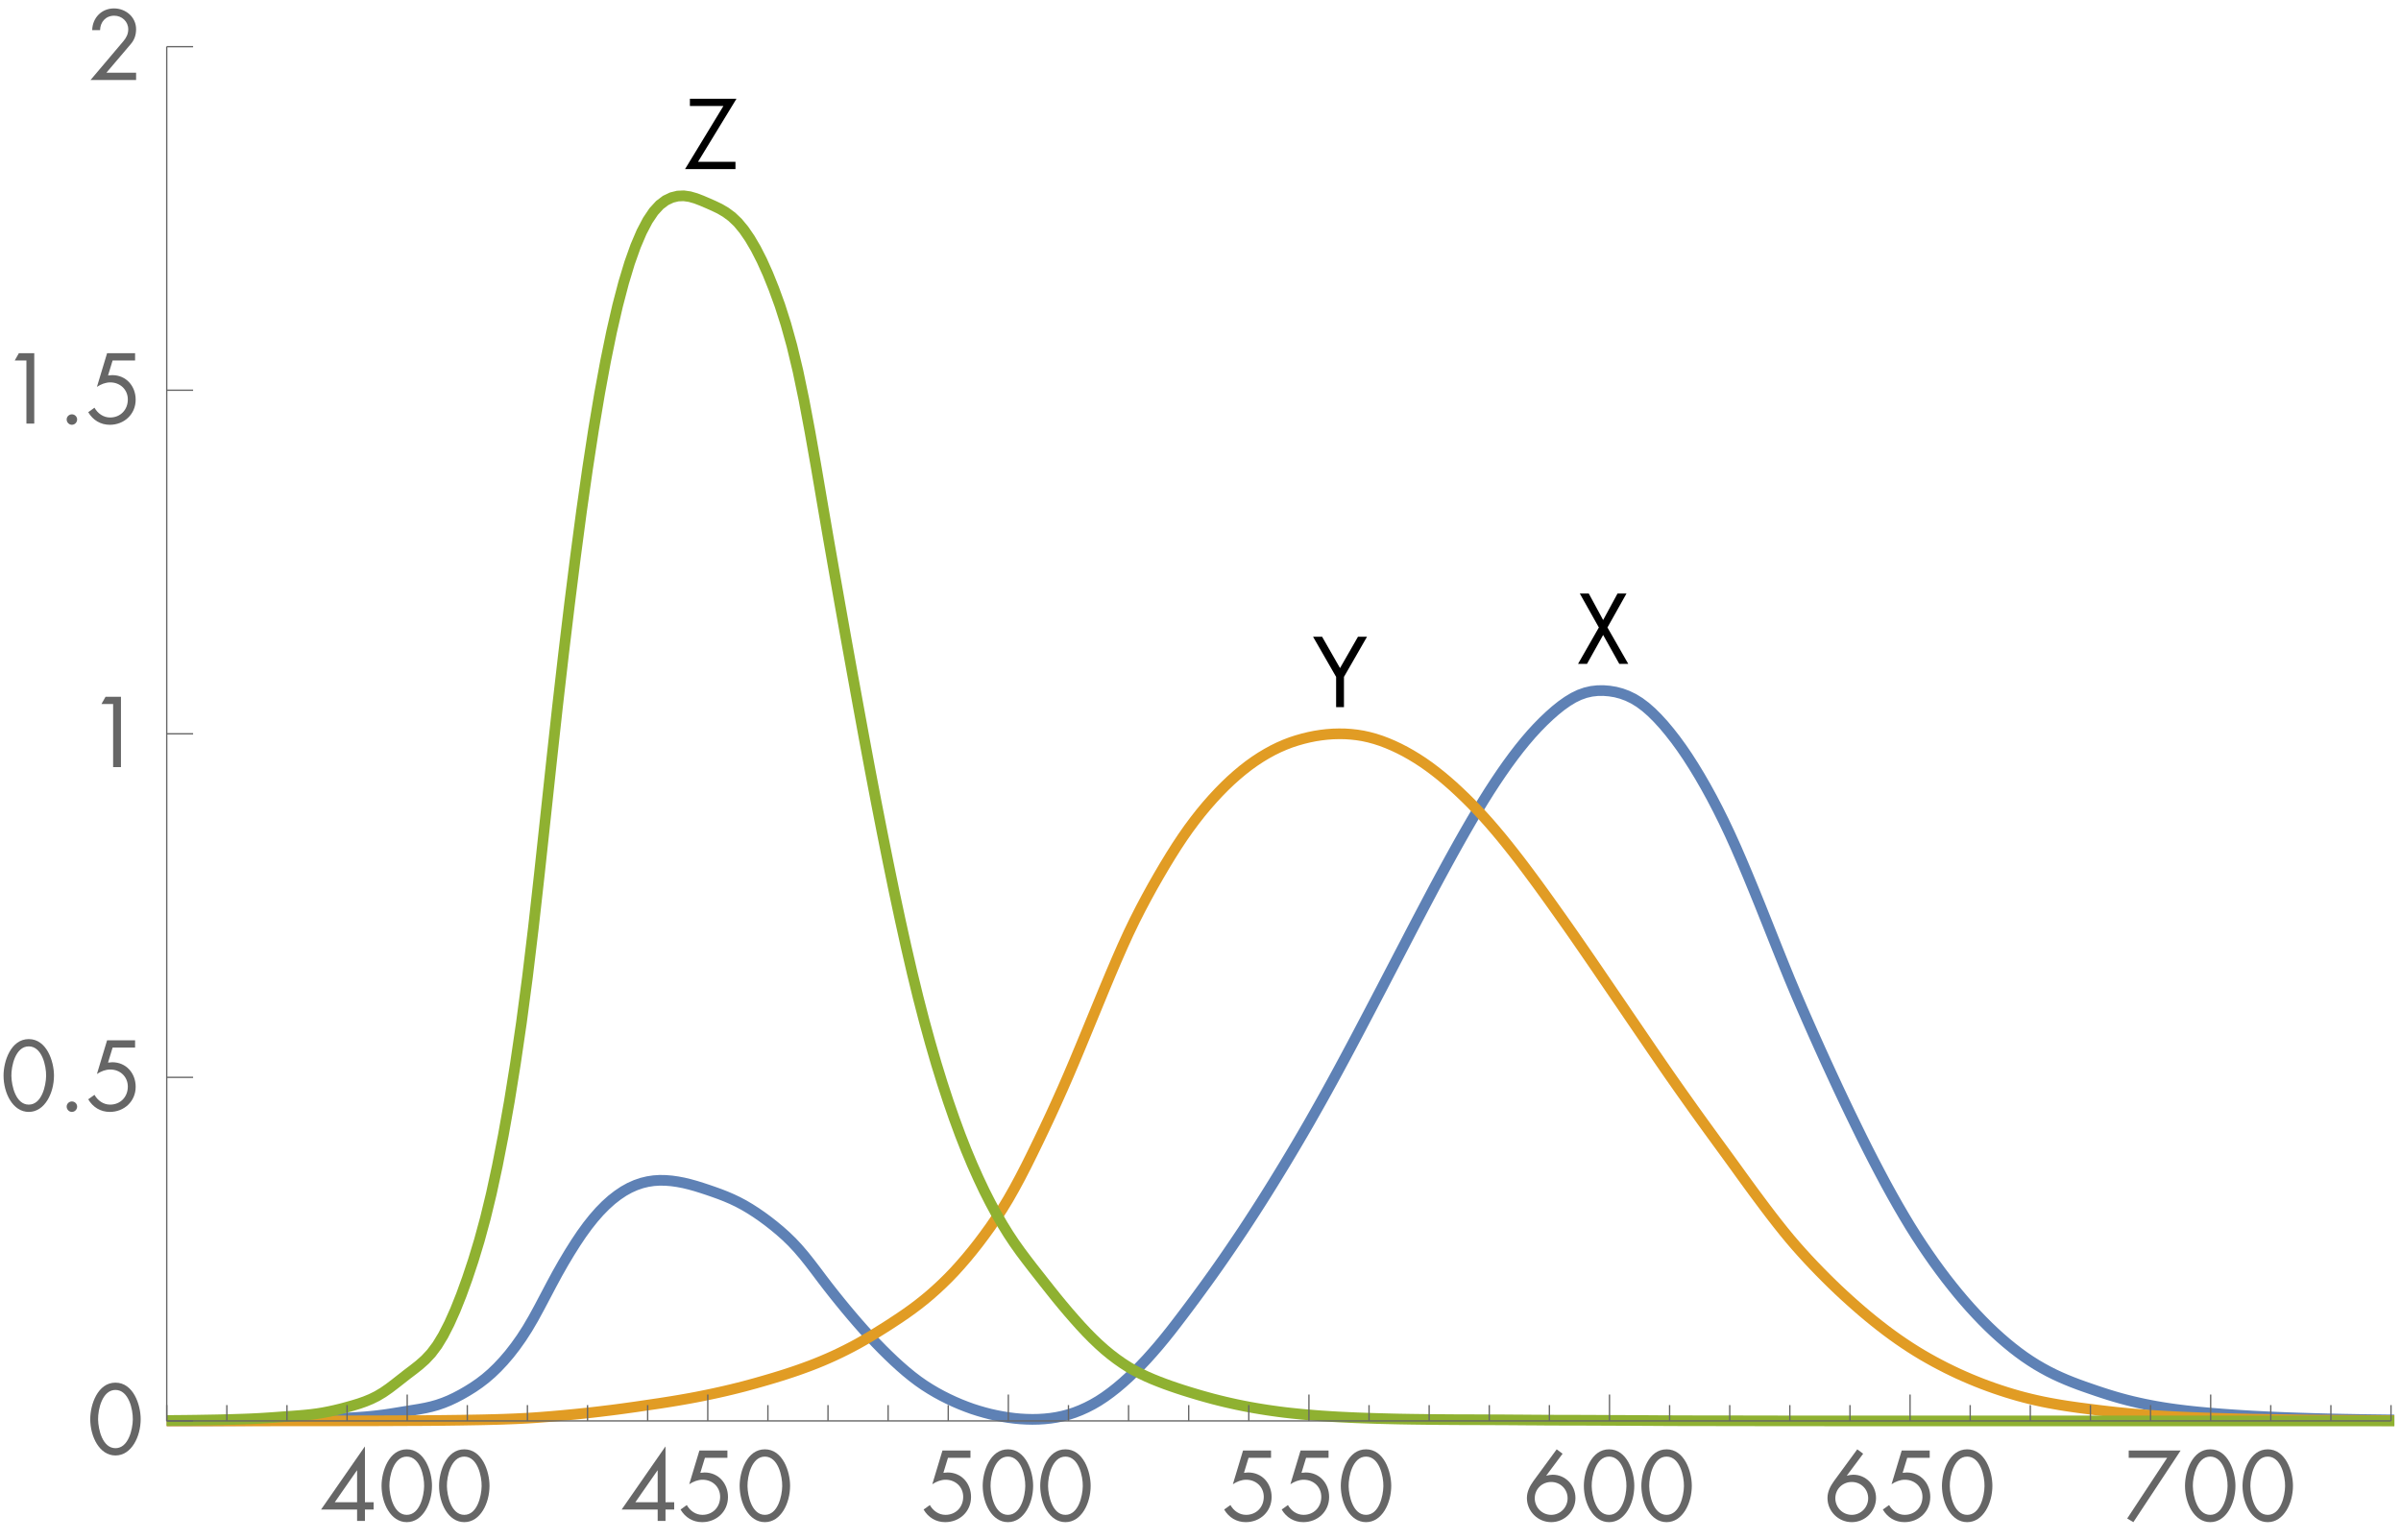 <?xml version="1.0" encoding="UTF-8"?>
<svg xmlns="http://www.w3.org/2000/svg" xmlns:xlink="http://www.w3.org/1999/xlink" width="360pt" height="231pt" viewBox="0 0 360 231" version="1.1">
<defs>
<g>
<symbol overflow="visible" id="glyph0-0">
<path style="stroke:none;" d=""/>
</symbol>
<symbol overflow="visible" id="glyph0-1">
<path style="stroke:none;" d="M 3.305 -5.461 L 0.184 0 L 1.527 0 L 3.949 -4.34 L 6.371 0 L 7.715 0 L 4.594 -5.461 L 7.449 -10.555 L 6.105 -10.555 L 3.949 -6.578 L 1.793 -10.555 L 0.449 -10.555 Z M 3.305 -5.461 "/>
</symbol>
<symbol overflow="visible" id="glyph0-2">
<path style="stroke:none;" d="M 3.57 -4.535 L 3.57 0 L 4.746 0 L 4.746 -4.535 L 8.203 -10.555 L 6.848 -10.555 L 4.156 -5.852 L 1.469 -10.555 L 0.113 -10.555 Z M 3.57 -4.535 "/>
</symbol>
<symbol overflow="visible" id="glyph0-3">
<path style="stroke:none;" d="M 2.141 -1.094 L 7.91 -10.555 L 0.926 -10.555 L 0.926 -9.465 L 5.949 -9.465 L 0.195 0 L 7.758 0 L 7.758 -1.094 Z M 2.141 -1.094 "/>
</symbol>
<symbol overflow="visible" id="glyph0-4">
<path style="stroke:none;" d="M 6.664 -2.801 L 6.664 -11.145 L 6.637 -11.145 L 0.086 -1.707 L 5.488 -1.707 L 5.488 0 L 6.664 0 L 6.664 -1.707 L 7.965 -1.707 L 7.965 -2.801 Z M 5.488 -2.801 L 2.141 -2.801 L 5.461 -7.574 L 5.488 -7.574 Z M 5.488 -2.801 "/>
</symbol>
<symbol overflow="visible" id="glyph0-5">
<path style="stroke:none;" d="M 4.312 -10.738 C 1.637 -10.738 0.531 -7.434 0.531 -5.266 C 0.531 -2.66 1.902 0.184 4.312 0.184 C 6.719 0.184 8.094 -2.66 8.094 -5.266 C 8.094 -7.434 6.984 -10.738 4.312 -10.738 Z M 4.312 -9.645 C 6.301 -9.645 6.945 -6.707 6.914 -5.207 C 6.887 -3.723 6.258 -0.91 4.312 -0.91 C 2.367 -0.91 1.734 -3.723 1.707 -5.207 C 1.68 -6.707 2.324 -9.645 4.312 -9.645 Z M 4.312 -9.645 "/>
</symbol>
<symbol overflow="visible" id="glyph0-6">
<path style="stroke:none;" d="M 7.32 -9.465 L 7.32 -10.555 L 3.121 -10.555 L 1.598 -5.504 C 2.199 -5.895 2.871 -6.176 3.598 -6.176 C 5.066 -6.176 6.23 -5.109 6.23 -3.613 C 6.23 -2.07 5.125 -0.91 3.57 -0.91 C 2.562 -0.91 1.707 -1.527 1.23 -2.379 L 0.293 -1.707 C 0.992 -0.52 2.141 0.184 3.527 0.184 C 5.684 0.184 7.406 -1.398 7.406 -3.586 C 7.406 -5.629 5.977 -7.266 3.891 -7.266 L 3.262 -7.211 L 3.949 -9.465 Z M 7.32 -9.465 "/>
</symbol>
<symbol overflow="visible" id="glyph0-7">
<path style="stroke:none;" d="M 5.082 -10.738 L 1.582 -5.965 C 1.051 -5.223 0.617 -4.395 0.617 -3.43 C 0.617 -1.441 2.254 0.184 4.258 0.184 C 6.242 0.184 7.895 -1.43 7.895 -3.445 C 7.895 -5.348 6.398 -6.93 4.48 -6.93 C 4.324 -6.93 4.156 -6.914 4.004 -6.887 C 3.852 -6.859 3.695 -6.832 3.555 -6.777 L 3.527 -6.805 L 5.965 -10.078 Z M 4.258 -0.91 C 2.883 -0.91 1.793 -2.031 1.793 -3.402 C 1.793 -4.773 2.883 -5.84 4.258 -5.84 C 5.613 -5.84 6.719 -4.773 6.719 -3.402 C 6.719 -2.031 5.629 -0.91 4.258 -0.91 Z M 4.258 -0.91 "/>
</symbol>
<symbol overflow="visible" id="glyph0-8">
<path style="stroke:none;" d="M 6.48 -9.465 L 0.488 -0.363 L 1.414 0.184 L 8.496 -10.555 L 0.715 -10.555 L 0.715 -9.465 Z M 6.48 -9.465 "/>
</symbol>
<symbol overflow="visible" id="glyph0-9">
<path style="stroke:none;" d="M 2.156 -1.387 C 1.723 -1.387 1.371 -1.035 1.371 -0.617 C 1.371 -0.184 1.723 0.184 2.156 0.184 C 2.59 0.184 2.941 -0.184 2.941 -0.617 C 2.941 -1.035 2.59 -1.387 2.156 -1.387 Z M 2.156 -1.387 "/>
</symbol>
<symbol overflow="visible" id="glyph0-10">
<path style="stroke:none;" d="M 3.961 -9.465 L 3.961 0 L 5.137 0 L 5.137 -10.555 L 2.828 -10.555 L 2.211 -9.465 Z M 3.961 -9.465 "/>
</symbol>
<symbol overflow="visible" id="glyph0-11">
<path style="stroke:none;" d="M 2.953 -1.094 L 6.609 -5.391 C 7.152 -6.02 7.406 -6.762 7.406 -7.617 C 7.406 -9.449 5.852 -10.738 4.09 -10.738 C 2.227 -10.738 0.867 -9.324 0.824 -7.477 L 2.004 -7.477 C 2.031 -8.707 2.855 -9.645 4.129 -9.645 C 5.277 -9.645 6.23 -8.777 6.23 -7.602 C 6.23 -6.914 5.938 -6.344 5.516 -5.84 L 0.574 0 L 7.406 0 L 7.406 -1.094 Z M 2.953 -1.094 "/>
</symbol>
</g>
<clipPath id="clip1">
  <path d="M 25 96 L 359 96 L 359 214 L 25 214 Z M 25 96 "/>
</clipPath>
<clipPath id="clip2">
  <path d="M 25 102 L 359 102 L 359 214 L 25 214 Z M 25 102 "/>
</clipPath>
<clipPath id="clip3">
  <path d="M 25 22 L 359 22 L 359 214 L 25 214 Z M 25 22 "/>
</clipPath>
</defs>
<g id="surface31">
<g clip-path="url(#clip1)" clip-rule="nonzero">
<path style="fill:none;stroke-width:1.6;stroke-linecap:square;stroke-linejoin:miter;stroke:rgb(36.841%,50.677%,70.979%);stroke-opacity:1;stroke-miterlimit:3.25;" d="M 99 226.102 L 99.902 226.098 L 100.801 226.098 L 101.703 226.094 L 102.605 226.094 L 103.508 226.09 L 104.406 226.086 L 105.309 226.086 L 107.113 226.078 L 108.012 226.07 L 109.816 226.062 L 110.719 226.055 L 111.617 226.047 L 112.52 226.039 L 114.324 226.016 L 115.223 226 L 116.125 225.988 L 117.027 225.973 L 117.93 225.961 L 118.828 225.945 L 119.73 225.93 L 120.633 225.91 L 121.535 225.883 L 122.434 225.852 L 123.336 225.816 L 124.238 225.773 L 125.141 225.727 L 126.039 225.676 L 126.941 225.625 L 127.844 225.566 L 128.746 225.5 L 129.645 225.418 L 130.547 225.324 L 131.449 225.211 L 132.352 225.082 L 133.25 224.938 L 135.055 224.641 L 135.957 224.496 L 136.855 224.348 L 137.758 224.18 L 138.66 223.977 L 139.562 223.723 L 140.461 223.414 L 141.363 223.047 L 142.266 222.621 L 143.168 222.148 L 144.066 221.629 L 144.969 221.066 L 145.871 220.445 L 146.773 219.754 L 147.672 218.98 L 148.574 218.113 L 149.477 217.152 L 150.379 216.098 L 151.277 214.941 L 152.18 213.668 L 153.082 212.266 L 153.984 210.723 L 154.883 209.07 L 155.785 207.359 L 156.688 205.645 L 157.586 203.98 L 158.488 202.391 L 159.391 200.879 L 160.293 199.445 L 161.191 198.102 L 162.094 196.855 L 162.996 195.719 L 163.898 194.691 L 164.797 193.777 L 165.699 192.965 L 166.602 192.262 L 167.504 191.656 L 168.402 191.156 L 169.305 190.754 L 170.207 190.441 L 171.109 190.223 L 172.008 190.086 L 172.91 190.027 L 173.812 190.043 L 174.715 190.117 L 175.613 190.246 L 176.516 190.418 L 177.418 190.637 L 178.32 190.887 L 179.219 191.168 L 180.121 191.465 L 181.023 191.777 L 181.926 192.102 L 182.824 192.453 L 183.727 192.84 L 184.629 193.27 L 185.531 193.75 L 186.43 194.281 L 187.332 194.859 L 188.234 195.48 L 189.137 196.145 L 190.035 196.848 L 190.938 197.598 L 191.84 198.402 L 192.742 199.277 L 193.641 200.238 L 194.543 201.293 L 195.445 202.426 L 196.348 203.605 L 197.246 204.801 L 198.148 205.98 L 199.051 207.129 L 199.953 208.25 L 200.852 209.348 L 201.754 210.422 L 202.656 211.469 L 203.559 212.492 L 204.457 213.484 L 205.359 214.441 L 206.262 215.367 L 207.164 216.258 L 208.062 217.117 L 208.965 217.941 L 209.867 218.723 L 210.766 219.457 L 211.668 220.141 L 212.57 220.77 L 213.473 221.344 L 214.371 221.875 L 215.273 222.363 L 216.176 222.816 L 217.078 223.238 L 217.977 223.625 L 218.879 223.98 L 219.781 224.309 L 220.684 224.598 L 221.582 224.859 L 222.484 225.094 L 223.387 225.293 L 224.289 225.465 L 225.188 225.609 L 226.09 225.727 L 226.992 225.812 L 227.895 225.863 L 228.793 225.883 L 229.695 225.867 L 230.598 225.812 L 231.5 225.719 L 232.398 225.582 L 233.301 225.395 L 234.203 225.156 L 235.105 224.863 L 236.004 224.512 L 236.906 224.105 L 237.809 223.641 L 238.711 223.117 L 239.609 222.527 L 240.512 221.875 L 241.414 221.168 L 242.316 220.406 L 243.215 219.594 L 244.117 218.73 L 245.02 217.82 L 245.922 216.867 L 246.82 215.863 L 247.723 214.82 L 248.625 213.73 L 249.527 212.602 L 250.426 211.441 L 251.328 210.258 L 252.23 209.059 L 253.133 207.848 L 254.031 206.621 L 254.934 205.383 L 255.836 204.125 L 256.738 202.848 L 257.637 201.555 L 258.539 200.238 L 259.441 198.906 L 260.344 197.559 L 261.242 196.188 L 262.145 194.797 L 263.047 193.387 L 263.949 191.957 L 264.848 190.512 L 265.75 189.043 L 266.652 187.562 L 267.551 186.062 L 268.453 184.543 L 269.355 183.004 L 270.258 181.445 L 271.156 179.863 L 272.059 178.262 L 272.961 176.641 L 273.863 175 L 274.762 173.344 L 275.664 171.668 L 276.566 169.98 L 277.469 168.277 L 278.367 166.566 L 279.27 164.848 L 280.172 163.125 L 281.074 161.398 L 281.973 159.668 L 284.68 154.465 L 285.578 152.73 L 286.48 151.004 L 287.383 149.285 L 288.285 147.574 L 289.184 145.879 L 290.086 144.203 L 290.988 142.543 L 291.891 140.902 L 292.789 139.289 L 293.691 137.699 L 294.594 136.137 L 295.496 134.609 L 296.395 133.125 L 297.297 131.684 L 298.199 130.293 L 299.102 128.953 L 300 127.668 L 300.902 126.438 L 301.805 125.262 L 302.707 124.152 L 303.605 123.105 L 304.508 122.121 L 305.41 121.203 L 306.312 120.348 L 307.211 119.555 L 308.113 118.832 L 309.016 118.195 L 309.918 117.648 L 310.816 117.215 L 311.719 116.895 L 312.621 116.688 L 313.523 116.586 L 314.422 116.574 L 315.324 116.648 L 316.227 116.797 L 317.129 117.035 L 318.027 117.367 L 318.93 117.805 L 319.832 118.359 L 320.734 119.035 L 321.633 119.824 L 322.535 120.723 L 323.438 121.711 L 324.336 122.789 L 325.238 123.945 L 326.141 125.188 L 327.043 126.512 L 327.941 127.918 L 328.844 129.406 L 329.746 130.973 L 330.648 132.617 L 331.547 134.34 L 332.449 136.152 L 333.352 138.059 L 334.254 140.055 L 335.152 142.129 L 336.055 144.27 L 336.957 146.457 L 337.859 148.676 L 338.758 150.926 L 340.562 155.457 L 341.465 157.703 L 342.363 159.91 L 343.266 162.062 L 344.168 164.164 L 345.07 166.227 L 345.969 168.258 L 346.871 170.27 L 347.773 172.258 L 348.676 174.219 L 349.574 176.156 L 350.477 178.07 L 351.379 179.953 L 352.281 181.812 L 353.18 183.645 L 354.082 185.445 L 354.984 187.207 L 355.887 188.93 L 356.785 190.617 L 357.688 192.258 L 358.59 193.855 L 359.492 195.402 L 360.391 196.898 L 361.293 198.336 L 362.195 199.719 L 363.098 201.051 L 363.996 202.336 L 364.898 203.574 L 365.801 204.773 L 366.703 205.922 L 367.602 207.031 L 368.504 208.098 L 369.406 209.121 L 370.309 210.102 L 371.207 211.043 L 372.109 211.945 L 373.012 212.805 L 373.914 213.625 L 374.812 214.402 L 375.715 215.141 L 376.617 215.84 L 377.516 216.496 L 378.418 217.105 L 379.32 217.676 L 380.223 218.199 L 381.121 218.688 L 382.023 219.141 L 382.926 219.559 L 383.828 219.949 L 384.727 220.312 L 385.629 220.656 L 386.531 220.98 L 387.434 221.293 L 388.332 221.602 L 389.234 221.902 L 390.137 222.191 L 391.039 222.465 L 391.938 222.723 L 392.84 222.965 L 393.742 223.191 L 394.645 223.398 L 395.543 223.594 L 396.445 223.773 L 397.348 223.941 L 398.25 224.094 L 399.148 224.234 L 400.051 224.363 L 400.953 224.48 L 401.855 224.59 L 402.754 224.688 L 403.656 224.781 L 405.461 224.945 L 406.359 225.02 L 407.262 225.09 L 408.164 225.156 L 409.066 225.219 L 409.965 225.277 L 410.867 225.332 L 411.77 225.383 L 412.672 225.43 L 413.57 225.477 L 414.473 225.52 L 415.375 225.559 L 416.277 225.594 L 417.176 225.629 L 418.98 225.691 L 419.883 225.719 L 420.781 225.746 L 423.488 225.816 L 424.387 225.836 L 425.289 225.855 L 427.094 225.887 L 427.992 225.902 L 428.895 225.918 L 430.699 225.941 L 431.598 225.953 L 433.402 225.977 L 434.301 225.984 L 435.203 225.996 L 437.008 226.012 L 437.906 226.02 L 438.809 226.027 L 439.711 226.031 L 440.613 226.039 L 441.512 226.043 L 442.414 226.047 L 443.316 226.055 L 444.219 226.059 L 445.117 226.062 L 446.922 226.07 L 447.824 226.07 L 448.723 226.074 L 450.527 226.082 L 451.43 226.082 L 452.328 226.086 L 453.23 226.086 L 454.133 226.09 L 455.934 226.09 L 456.836 226.094 L 457.738 226.094 L 458.641 226.098 L 461.344 226.098 L 462.246 226.102 L 464.949 226.102 L 465.852 226.105 L 471.258 226.105 L 472.16 226.109 L 482.074 226.109 L 482.977 226.113 L 522.637 226.113 " transform="matrix(1,0,0,1,-74,-13)"/>
</g>
<g clip-path="url(#clip2)" clip-rule="nonzero">
<path style="fill:none;stroke-width:1.6;stroke-linecap:square;stroke-linejoin:miter;stroke:rgb(88.071%,61.104%,14.204%);stroke-opacity:1;stroke-miterlimit:3.25;" d="M 99 226.113 L 114.324 226.113 L 115.223 226.109 L 121.535 226.109 L 122.434 226.105 L 124.238 226.105 L 125.141 226.102 L 126.941 226.102 L 127.844 226.098 L 128.746 226.098 L 129.645 226.094 L 130.547 226.094 L 132.352 226.086 L 133.25 226.082 L 135.957 226.07 L 136.855 226.066 L 137.758 226.062 L 139.562 226.047 L 140.461 226.039 L 143.168 226.004 L 144.066 225.988 L 145.871 225.957 L 146.773 225.938 L 147.672 225.914 L 148.574 225.891 L 149.477 225.863 L 150.379 225.828 L 151.277 225.793 L 152.18 225.75 L 153.082 225.703 L 153.984 225.645 L 154.883 225.582 L 156.688 225.441 L 157.586 225.363 L 158.488 225.281 L 160.293 225.109 L 161.191 225.016 L 162.996 224.82 L 163.898 224.715 L 164.797 224.605 L 165.699 224.496 L 166.602 224.379 L 167.504 224.258 L 168.402 224.133 L 169.305 224.008 L 171.109 223.742 L 172.008 223.609 L 172.91 223.477 L 173.812 223.336 L 174.715 223.191 L 175.613 223.043 L 176.516 222.887 L 177.418 222.727 L 178.32 222.559 L 179.219 222.383 L 180.121 222.199 L 181.023 222.008 L 181.926 221.809 L 182.824 221.605 L 183.727 221.391 L 184.629 221.168 L 185.531 220.938 L 186.43 220.695 L 187.332 220.449 L 188.234 220.191 L 189.137 219.93 L 190.035 219.664 L 190.938 219.387 L 191.84 219.102 L 192.742 218.805 L 193.641 218.5 L 194.543 218.176 L 195.445 217.844 L 196.348 217.492 L 197.246 217.125 L 198.148 216.738 L 199.051 216.332 L 199.953 215.906 L 200.852 215.461 L 201.754 214.996 L 202.656 214.512 L 203.559 214 L 204.457 213.473 L 205.359 212.922 L 206.262 212.359 L 207.164 211.789 L 208.062 211.203 L 208.965 210.605 L 209.867 209.988 L 210.766 209.344 L 211.668 208.668 L 212.57 207.953 L 213.473 207.199 L 214.371 206.402 L 215.273 205.562 L 216.176 204.676 L 217.078 203.738 L 217.977 202.746 L 218.879 201.703 L 219.781 200.609 L 220.684 199.465 L 221.582 198.27 L 222.484 197.023 L 223.387 195.707 L 224.289 194.312 L 225.188 192.828 L 226.09 191.238 L 226.992 189.562 L 227.895 187.809 L 228.793 185.996 L 229.695 184.141 L 230.598 182.25 L 231.5 180.324 L 232.398 178.359 L 233.301 176.344 L 234.203 174.277 L 235.105 172.156 L 236.004 170 L 236.906 167.816 L 238.711 163.434 L 239.609 161.254 L 240.512 159.094 L 241.414 156.977 L 242.316 154.918 L 243.215 152.945 L 244.117 151.07 L 245.02 149.289 L 245.922 147.59 L 246.82 145.953 L 247.723 144.371 L 248.625 142.832 L 249.527 141.352 L 250.426 139.926 L 251.328 138.566 L 252.23 137.277 L 253.133 136.062 L 254.031 134.914 L 254.934 133.828 L 255.836 132.801 L 256.738 131.832 L 257.637 130.918 L 258.539 130.055 L 259.441 129.25 L 260.344 128.496 L 261.242 127.797 L 262.145 127.152 L 263.047 126.559 L 263.949 126.02 L 264.848 125.527 L 265.75 125.086 L 266.652 124.695 L 267.551 124.348 L 268.453 124.055 L 269.355 123.797 L 270.258 123.578 L 271.156 123.395 L 272.059 123.254 L 272.961 123.148 L 273.863 123.082 L 274.762 123.059 L 275.664 123.07 L 276.566 123.129 L 277.469 123.23 L 278.367 123.375 L 279.27 123.574 L 280.172 123.82 L 281.074 124.113 L 281.973 124.453 L 282.875 124.836 L 283.777 125.262 L 284.68 125.727 L 285.578 126.234 L 286.48 126.781 L 287.383 127.371 L 288.285 128.004 L 289.184 128.68 L 290.086 129.395 L 290.988 130.152 L 291.891 130.945 L 292.789 131.777 L 293.691 132.641 L 294.594 133.539 L 295.496 134.477 L 296.395 135.445 L 297.297 136.453 L 298.199 137.5 L 299.102 138.578 L 300 139.688 L 300.902 140.824 L 301.805 141.988 L 302.707 143.176 L 303.605 144.383 L 304.508 145.605 L 305.41 146.848 L 306.312 148.102 L 307.211 149.363 L 308.113 150.633 L 309.016 151.914 L 309.918 153.203 L 310.816 154.5 L 311.719 155.809 L 312.621 157.121 L 313.523 158.438 L 314.422 159.762 L 316.227 162.41 L 317.129 163.73 L 318.027 165.055 L 319.832 167.703 L 320.734 169.023 L 321.633 170.348 L 322.535 171.664 L 323.438 172.977 L 324.336 174.277 L 325.238 175.566 L 326.141 176.852 L 327.043 178.121 L 327.941 179.387 L 328.844 180.645 L 329.746 181.895 L 330.648 183.137 L 331.547 184.371 L 333.352 186.848 L 334.254 188.094 L 335.152 189.34 L 336.055 190.582 L 336.957 191.816 L 337.859 193.031 L 338.758 194.234 L 339.66 195.418 L 340.562 196.578 L 341.465 197.711 L 342.363 198.805 L 343.266 199.859 L 344.168 200.875 L 345.07 201.863 L 345.969 202.816 L 346.871 203.75 L 347.773 204.66 L 348.676 205.551 L 349.574 206.414 L 350.477 207.258 L 351.379 208.078 L 352.281 208.879 L 353.18 209.66 L 354.082 210.422 L 354.984 211.156 L 355.887 211.871 L 356.785 212.562 L 357.688 213.23 L 358.59 213.875 L 359.492 214.492 L 360.391 215.086 L 361.293 215.656 L 362.195 216.203 L 363.098 216.723 L 363.996 217.223 L 364.898 217.703 L 365.801 218.168 L 366.703 218.609 L 367.602 219.035 L 368.504 219.438 L 369.406 219.828 L 370.309 220.199 L 371.207 220.555 L 372.109 220.891 L 373.012 221.215 L 373.914 221.52 L 374.812 221.812 L 375.715 222.086 L 376.617 222.348 L 377.516 222.59 L 378.418 222.816 L 379.32 223.027 L 380.223 223.223 L 381.121 223.402 L 382.023 223.566 L 382.926 223.723 L 383.828 223.867 L 384.727 224 L 385.629 224.129 L 387.434 224.363 L 388.332 224.477 L 389.234 224.586 L 390.137 224.691 L 391.039 224.793 L 391.938 224.887 L 392.84 224.973 L 393.742 225.055 L 394.645 225.133 L 395.543 225.203 L 396.445 225.27 L 397.348 225.328 L 398.25 225.383 L 399.148 225.434 L 400.051 225.48 L 400.953 225.523 L 401.855 225.562 L 402.754 225.598 L 403.656 225.633 L 404.559 225.664 L 405.461 225.691 L 406.359 225.719 L 407.262 225.746 L 409.066 225.793 L 409.965 225.812 L 411.77 225.852 L 412.672 225.867 L 413.57 225.883 L 415.375 225.914 L 416.277 225.926 L 417.176 225.938 L 419.883 225.973 L 420.781 225.98 L 421.684 225.992 L 423.488 226.008 L 424.387 226.016 L 425.289 226.02 L 426.191 226.027 L 427.094 226.031 L 427.992 226.039 L 430.699 226.051 L 431.598 226.059 L 433.402 226.066 L 434.301 226.066 L 437.008 226.078 L 437.906 226.078 L 439.711 226.086 L 440.613 226.086 L 441.512 226.09 L 442.414 226.09 L 443.316 226.094 L 445.117 226.094 L 446.02 226.098 L 447.824 226.098 L 448.723 226.102 L 451.43 226.102 L 452.328 226.105 L 457.738 226.105 L 458.641 226.109 L 468.555 226.109 L 469.457 226.113 L 522.637 226.113 " transform="matrix(1,0,0,1,-74,-13)"/>
</g>
<g clip-path="url(#clip3)" clip-rule="nonzero">
<path style="fill:none;stroke-width:1.6;stroke-linecap:square;stroke-linejoin:miter;stroke:rgb(56.017%,69.156%,19.489%);stroke-opacity:1;stroke-miterlimit:3.25;" d="M 99 226.051 L 99.902 226.043 L 100.801 226.035 L 101.703 226.027 L 103.508 226.004 L 104.406 225.988 L 106.211 225.957 L 107.113 225.938 L 108.012 225.914 L 108.914 225.891 L 109.816 225.863 L 110.719 225.832 L 111.617 225.797 L 112.52 225.754 L 113.422 225.703 L 114.324 225.645 L 115.223 225.582 L 117.93 225.383 L 118.828 225.316 L 119.73 225.238 L 120.633 225.145 L 121.535 225.027 L 122.434 224.883 L 123.336 224.707 L 124.238 224.508 L 125.141 224.289 L 126.039 224.047 L 126.941 223.793 L 127.844 223.516 L 128.746 223.199 L 129.645 222.828 L 130.547 222.383 L 131.449 221.844 L 132.352 221.219 L 133.25 220.535 L 135.055 219.121 L 135.957 218.438 L 136.855 217.73 L 137.758 216.926 L 138.66 215.961 L 139.562 214.758 L 140.461 213.273 L 141.363 211.512 L 142.266 209.492 L 143.168 207.227 L 144.066 204.742 L 144.969 202.031 L 145.871 199.051 L 146.773 195.734 L 147.672 192.023 L 148.574 187.848 L 149.477 183.223 L 150.379 178.145 L 151.277 172.555 L 152.18 166.391 L 153.082 159.582 L 153.984 152.07 L 154.883 144.008 L 155.785 135.645 L 156.688 127.238 L 157.586 119.031 L 158.488 111.168 L 159.391 103.633 L 160.293 96.457 L 161.191 89.676 L 162.094 83.316 L 162.996 77.441 L 163.898 72.062 L 164.797 67.18 L 165.699 62.781 L 166.602 58.855 L 167.504 55.41 L 168.402 52.434 L 169.305 49.898 L 170.207 47.785 L 171.109 46.066 L 172.008 44.73 L 172.91 43.742 L 173.812 43.059 L 174.715 42.629 L 175.613 42.406 L 176.516 42.367 L 177.418 42.496 L 178.32 42.754 L 179.219 43.098 L 180.121 43.484 L 181.023 43.883 L 181.926 44.316 L 182.824 44.844 L 183.727 45.512 L 184.629 46.371 L 185.531 47.457 L 186.43 48.766 L 187.332 50.305 L 188.234 52.078 L 189.137 54.09 L 190.035 56.324 L 190.938 58.809 L 191.84 61.633 L 192.742 64.879 L 193.641 68.633 L 194.543 72.961 L 195.445 77.762 L 196.348 82.879 L 197.246 88.148 L 198.148 93.414 L 199.051 98.59 L 199.953 103.699 L 200.852 108.758 L 201.754 113.766 L 202.656 118.738 L 203.559 123.656 L 204.457 128.484 L 205.359 133.215 L 206.262 137.832 L 207.164 142.336 L 208.062 146.707 L 208.965 150.941 L 209.867 155.016 L 210.766 158.91 L 211.668 162.609 L 212.57 166.102 L 213.473 169.391 L 214.371 172.488 L 215.273 175.414 L 216.176 178.176 L 217.078 180.777 L 217.977 183.223 L 218.879 185.523 L 219.781 187.68 L 220.684 189.703 L 221.582 191.605 L 222.484 193.387 L 223.387 195.059 L 224.289 196.621 L 225.188 198.082 L 226.09 199.441 L 226.992 200.711 L 227.895 201.918 L 228.793 203.086 L 230.598 205.383 L 231.5 206.52 L 232.398 207.645 L 233.301 208.742 L 234.203 209.812 L 235.105 210.848 L 236.004 211.855 L 236.906 212.82 L 237.809 213.738 L 238.711 214.602 L 239.609 215.406 L 240.512 216.152 L 241.414 216.84 L 242.316 217.473 L 243.215 218.051 L 244.117 218.57 L 245.02 219.035 L 245.922 219.461 L 246.82 219.852 L 247.723 220.215 L 248.625 220.559 L 249.527 220.883 L 250.426 221.191 L 251.328 221.488 L 252.23 221.77 L 253.133 222.043 L 254.031 222.309 L 254.934 222.562 L 255.836 222.809 L 256.738 223.039 L 257.637 223.258 L 258.539 223.465 L 259.441 223.664 L 260.344 223.848 L 261.242 224.023 L 262.145 224.184 L 263.047 224.336 L 263.949 224.48 L 264.848 224.609 L 265.75 224.734 L 266.652 224.848 L 267.551 224.949 L 268.453 225.043 L 269.355 225.133 L 270.258 225.211 L 271.156 225.285 L 272.059 225.355 L 273.863 225.473 L 274.762 225.523 L 276.566 225.609 L 277.469 225.648 L 278.367 225.68 L 280.172 225.742 L 281.074 225.766 L 281.973 225.789 L 282.875 225.812 L 283.777 225.832 L 284.68 225.848 L 285.578 225.863 L 288.285 225.898 L 289.184 225.906 L 290.086 225.914 L 290.988 225.918 L 291.891 225.926 L 292.789 225.93 L 293.691 225.934 L 294.594 225.934 L 295.496 225.938 L 296.395 225.941 L 299.102 225.953 L 300 225.957 L 300.902 225.965 L 301.805 225.969 L 302.707 225.977 L 303.605 225.984 L 304.508 225.988 L 305.41 225.996 L 306.312 226 L 307.211 226.004 L 308.113 226.008 L 309.918 226.008 L 310.816 226.012 L 313.523 226.023 L 314.422 226.027 L 317.129 226.039 L 318.027 226.043 L 319.832 226.051 L 320.734 226.059 L 321.633 226.062 L 322.535 226.07 L 323.438 226.074 L 324.336 226.078 L 326.141 226.086 L 327.043 226.086 L 327.941 226.09 L 330.648 226.09 L 331.547 226.094 L 333.352 226.094 L 334.254 226.098 L 335.152 226.098 L 336.055 226.102 L 336.957 226.102 L 337.859 226.105 L 339.66 226.105 L 340.562 226.109 L 346.871 226.109 L 347.773 226.113 L 522.637 226.113 " transform="matrix(1,0,0,1,-74,-13)"/>
</g>
<g style="fill:rgb(0%,0%,0%);fill-opacity:1;">
  <use xlink:href="#glyph0-1" x="236.423" y="99.574"/>
</g>
<g style="fill:rgb(0%,0%,0%);fill-opacity:1;">
  <use xlink:href="#glyph0-2" x="196.764" y="106.057"/>
</g>
<g style="fill:rgb(0%,0%,0%);fill-opacity:1;">
  <use xlink:href="#glyph0-3" x="102.516" y="25.367"/>
</g>
<path style="fill:none;stroke-width:0.2;stroke-linecap:butt;stroke-linejoin:miter;stroke:rgb(39.999%,39.999%,39.999%);stroke-opacity:1;stroke-miterlimit:3.25;" d="M 99 226.113 L 99 223.742 " transform="matrix(1,0,0,1,-74,-13)"/>
<path style="fill:none;stroke-width:0.2;stroke-linecap:butt;stroke-linejoin:miter;stroke:rgb(39.999%,39.999%,39.999%);stroke-opacity:1;stroke-miterlimit:3.25;" d="M 108.012 226.113 L 108.012 223.742 " transform="matrix(1,0,0,1,-74,-13)"/>
<path style="fill:none;stroke-width:0.2;stroke-linecap:butt;stroke-linejoin:miter;stroke:rgb(39.999%,39.999%,39.999%);stroke-opacity:1;stroke-miterlimit:3.25;" d="M 117.027 226.113 L 117.027 223.742 " transform="matrix(1,0,0,1,-74,-13)"/>
<path style="fill:none;stroke-width:0.2;stroke-linecap:butt;stroke-linejoin:miter;stroke:rgb(39.999%,39.999%,39.999%);stroke-opacity:1;stroke-miterlimit:3.25;" d="M 126.039 226.113 L 126.039 223.742 " transform="matrix(1,0,0,1,-74,-13)"/>
<path style="fill:none;stroke-width:0.2;stroke-linecap:butt;stroke-linejoin:miter;stroke:rgb(39.999%,39.999%,39.999%);stroke-opacity:1;stroke-miterlimit:3.25;" d="M 135.055 226.113 L 135.055 222.16 " transform="matrix(1,0,0,1,-74,-13)"/>
<g style="fill:rgb(39.999%,39.999%,39.999%);fill-opacity:1;">
  <use xlink:href="#glyph0-4" x="48.054" y="228.114"/>
  <use xlink:href="#glyph0-5" x="56.678" y="228.114"/>
  <use xlink:href="#glyph0-5" x="65.302" y="228.114"/>
</g>
<path style="fill:none;stroke-width:0.2;stroke-linecap:butt;stroke-linejoin:miter;stroke:rgb(39.999%,39.999%,39.999%);stroke-opacity:1;stroke-miterlimit:3.25;" d="M 144.066 226.113 L 144.066 223.742 " transform="matrix(1,0,0,1,-74,-13)"/>
<path style="fill:none;stroke-width:0.2;stroke-linecap:butt;stroke-linejoin:miter;stroke:rgb(39.999%,39.999%,39.999%);stroke-opacity:1;stroke-miterlimit:3.25;" d="M 153.082 226.113 L 153.082 223.742 " transform="matrix(1,0,0,1,-74,-13)"/>
<path style="fill:none;stroke-width:0.2;stroke-linecap:butt;stroke-linejoin:miter;stroke:rgb(39.999%,39.999%,39.999%);stroke-opacity:1;stroke-miterlimit:3.25;" d="M 162.094 226.113 L 162.094 223.742 " transform="matrix(1,0,0,1,-74,-13)"/>
<path style="fill:none;stroke-width:0.2;stroke-linecap:butt;stroke-linejoin:miter;stroke:rgb(39.999%,39.999%,39.999%);stroke-opacity:1;stroke-miterlimit:3.25;" d="M 171.109 226.113 L 171.109 223.742 " transform="matrix(1,0,0,1,-74,-13)"/>
<path style="fill:none;stroke-width:0.2;stroke-linecap:butt;stroke-linejoin:miter;stroke:rgb(39.999%,39.999%,39.999%);stroke-opacity:1;stroke-miterlimit:3.25;" d="M 180.121 226.113 L 180.121 222.16 " transform="matrix(1,0,0,1,-74,-13)"/>
<g style="fill:rgb(39.999%,39.999%,39.999%);fill-opacity:1;">
  <use xlink:href="#glyph0-4" x="93.122" y="228.114"/>
  <use xlink:href="#glyph0-6" x="101.746" y="228.114"/>
  <use xlink:href="#glyph0-5" x="110.37" y="228.114"/>
</g>
<path style="fill:none;stroke-width:0.2;stroke-linecap:butt;stroke-linejoin:miter;stroke:rgb(39.999%,39.999%,39.999%);stroke-opacity:1;stroke-miterlimit:3.25;" d="M 189.137 226.113 L 189.137 223.742 " transform="matrix(1,0,0,1,-74,-13)"/>
<path style="fill:none;stroke-width:0.2;stroke-linecap:butt;stroke-linejoin:miter;stroke:rgb(39.999%,39.999%,39.999%);stroke-opacity:1;stroke-miterlimit:3.25;" d="M 198.148 226.113 L 198.148 223.742 " transform="matrix(1,0,0,1,-74,-13)"/>
<path style="fill:none;stroke-width:0.2;stroke-linecap:butt;stroke-linejoin:miter;stroke:rgb(39.999%,39.999%,39.999%);stroke-opacity:1;stroke-miterlimit:3.25;" d="M 207.164 226.113 L 207.164 223.742 " transform="matrix(1,0,0,1,-74,-13)"/>
<path style="fill:none;stroke-width:0.2;stroke-linecap:butt;stroke-linejoin:miter;stroke:rgb(39.999%,39.999%,39.999%);stroke-opacity:1;stroke-miterlimit:3.25;" d="M 216.176 226.113 L 216.176 223.742 " transform="matrix(1,0,0,1,-74,-13)"/>
<path style="fill:none;stroke-width:0.2;stroke-linecap:butt;stroke-linejoin:miter;stroke:rgb(39.999%,39.999%,39.999%);stroke-opacity:1;stroke-miterlimit:3.25;" d="M 225.188 226.113 L 225.188 222.16 " transform="matrix(1,0,0,1,-74,-13)"/>
<g style="fill:rgb(39.999%,39.999%,39.999%);fill-opacity:1;">
  <use xlink:href="#glyph0-6" x="138.189" y="228.114"/>
  <use xlink:href="#glyph0-5" x="146.813" y="228.114"/>
  <use xlink:href="#glyph0-5" x="155.437" y="228.114"/>
</g>
<path style="fill:none;stroke-width:0.2;stroke-linecap:butt;stroke-linejoin:miter;stroke:rgb(39.999%,39.999%,39.999%);stroke-opacity:1;stroke-miterlimit:3.25;" d="M 234.203 226.113 L 234.203 223.742 " transform="matrix(1,0,0,1,-74,-13)"/>
<path style="fill:none;stroke-width:0.2;stroke-linecap:butt;stroke-linejoin:miter;stroke:rgb(39.999%,39.999%,39.999%);stroke-opacity:1;stroke-miterlimit:3.25;" d="M 243.215 226.113 L 243.215 223.742 " transform="matrix(1,0,0,1,-74,-13)"/>
<path style="fill:none;stroke-width:0.2;stroke-linecap:butt;stroke-linejoin:miter;stroke:rgb(39.999%,39.999%,39.999%);stroke-opacity:1;stroke-miterlimit:3.25;" d="M 252.23 226.113 L 252.23 223.742 " transform="matrix(1,0,0,1,-74,-13)"/>
<path style="fill:none;stroke-width:0.2;stroke-linecap:butt;stroke-linejoin:miter;stroke:rgb(39.999%,39.999%,39.999%);stroke-opacity:1;stroke-miterlimit:3.25;" d="M 261.242 226.113 L 261.242 223.742 " transform="matrix(1,0,0,1,-74,-13)"/>
<path style="fill:none;stroke-width:0.2;stroke-linecap:butt;stroke-linejoin:miter;stroke:rgb(39.999%,39.999%,39.999%);stroke-opacity:1;stroke-miterlimit:3.25;" d="M 270.258 226.113 L 270.258 222.16 " transform="matrix(1,0,0,1,-74,-13)"/>
<g style="fill:rgb(39.999%,39.999%,39.999%);fill-opacity:1;">
  <use xlink:href="#glyph0-6" x="183.257" y="228.114"/>
  <use xlink:href="#glyph0-6" x="191.881" y="228.114"/>
  <use xlink:href="#glyph0-5" x="200.505" y="228.114"/>
</g>
<path style="fill:none;stroke-width:0.2;stroke-linecap:butt;stroke-linejoin:miter;stroke:rgb(39.999%,39.999%,39.999%);stroke-opacity:1;stroke-miterlimit:3.25;" d="M 279.27 226.113 L 279.27 223.742 " transform="matrix(1,0,0,1,-74,-13)"/>
<path style="fill:none;stroke-width:0.2;stroke-linecap:butt;stroke-linejoin:miter;stroke:rgb(39.999%,39.999%,39.999%);stroke-opacity:1;stroke-miterlimit:3.25;" d="M 288.285 226.113 L 288.285 223.742 " transform="matrix(1,0,0,1,-74,-13)"/>
<path style="fill:none;stroke-width:0.2;stroke-linecap:butt;stroke-linejoin:miter;stroke:rgb(39.999%,39.999%,39.999%);stroke-opacity:1;stroke-miterlimit:3.25;" d="M 297.297 226.113 L 297.297 223.742 " transform="matrix(1,0,0,1,-74,-13)"/>
<path style="fill:none;stroke-width:0.2;stroke-linecap:butt;stroke-linejoin:miter;stroke:rgb(39.999%,39.999%,39.999%);stroke-opacity:1;stroke-miterlimit:3.25;" d="M 306.312 226.113 L 306.312 223.742 " transform="matrix(1,0,0,1,-74,-13)"/>
<path style="fill:none;stroke-width:0.2;stroke-linecap:butt;stroke-linejoin:miter;stroke:rgb(39.999%,39.999%,39.999%);stroke-opacity:1;stroke-miterlimit:3.25;" d="M 315.324 226.113 L 315.324 222.16 " transform="matrix(1,0,0,1,-74,-13)"/>
<g style="fill:rgb(39.999%,39.999%,39.999%);fill-opacity:1;">
  <use xlink:href="#glyph0-7" x="228.324" y="228.114"/>
  <use xlink:href="#glyph0-5" x="236.948" y="228.114"/>
  <use xlink:href="#glyph0-5" x="245.572" y="228.114"/>
</g>
<path style="fill:none;stroke-width:0.2;stroke-linecap:butt;stroke-linejoin:miter;stroke:rgb(39.999%,39.999%,39.999%);stroke-opacity:1;stroke-miterlimit:3.25;" d="M 324.336 226.113 L 324.336 223.742 " transform="matrix(1,0,0,1,-74,-13)"/>
<path style="fill:none;stroke-width:0.2;stroke-linecap:butt;stroke-linejoin:miter;stroke:rgb(39.999%,39.999%,39.999%);stroke-opacity:1;stroke-miterlimit:3.25;" d="M 333.352 226.113 L 333.352 223.742 " transform="matrix(1,0,0,1,-74,-13)"/>
<path style="fill:none;stroke-width:0.2;stroke-linecap:butt;stroke-linejoin:miter;stroke:rgb(39.999%,39.999%,39.999%);stroke-opacity:1;stroke-miterlimit:3.25;" d="M 342.363 226.113 L 342.363 223.742 " transform="matrix(1,0,0,1,-74,-13)"/>
<path style="fill:none;stroke-width:0.2;stroke-linecap:butt;stroke-linejoin:miter;stroke:rgb(39.999%,39.999%,39.999%);stroke-opacity:1;stroke-miterlimit:3.25;" d="M 351.379 226.113 L 351.379 223.742 " transform="matrix(1,0,0,1,-74,-13)"/>
<path style="fill:none;stroke-width:0.2;stroke-linecap:butt;stroke-linejoin:miter;stroke:rgb(39.999%,39.999%,39.999%);stroke-opacity:1;stroke-miterlimit:3.25;" d="M 360.391 226.113 L 360.391 222.16 " transform="matrix(1,0,0,1,-74,-13)"/>
<g style="fill:rgb(39.999%,39.999%,39.999%);fill-opacity:1;">
  <use xlink:href="#glyph0-7" x="273.392" y="228.114"/>
  <use xlink:href="#glyph0-6" x="282.016" y="228.114"/>
  <use xlink:href="#glyph0-5" x="290.64" y="228.114"/>
</g>
<path style="fill:none;stroke-width:0.2;stroke-linecap:butt;stroke-linejoin:miter;stroke:rgb(39.999%,39.999%,39.999%);stroke-opacity:1;stroke-miterlimit:3.25;" d="M 369.406 226.113 L 369.406 223.742 " transform="matrix(1,0,0,1,-74,-13)"/>
<path style="fill:none;stroke-width:0.2;stroke-linecap:butt;stroke-linejoin:miter;stroke:rgb(39.999%,39.999%,39.999%);stroke-opacity:1;stroke-miterlimit:3.25;" d="M 378.418 226.113 L 378.418 223.742 " transform="matrix(1,0,0,1,-74,-13)"/>
<path style="fill:none;stroke-width:0.2;stroke-linecap:butt;stroke-linejoin:miter;stroke:rgb(39.999%,39.999%,39.999%);stroke-opacity:1;stroke-miterlimit:3.25;" d="M 387.434 226.113 L 387.434 223.742 " transform="matrix(1,0,0,1,-74,-13)"/>
<path style="fill:none;stroke-width:0.2;stroke-linecap:butt;stroke-linejoin:miter;stroke:rgb(39.999%,39.999%,39.999%);stroke-opacity:1;stroke-miterlimit:3.25;" d="M 396.445 226.113 L 396.445 223.742 " transform="matrix(1,0,0,1,-74,-13)"/>
<path style="fill:none;stroke-width:0.2;stroke-linecap:butt;stroke-linejoin:miter;stroke:rgb(39.999%,39.999%,39.999%);stroke-opacity:1;stroke-miterlimit:3.25;" d="M 405.461 226.113 L 405.461 222.16 " transform="matrix(1,0,0,1,-74,-13)"/>
<g style="fill:rgb(39.999%,39.999%,39.999%);fill-opacity:1;">
  <use xlink:href="#glyph0-8" x="318.459" y="228.114"/>
  <use xlink:href="#glyph0-5" x="327.083" y="228.114"/>
  <use xlink:href="#glyph0-5" x="335.708" y="228.114"/>
</g>
<path style="fill:none;stroke-width:0.2;stroke-linecap:butt;stroke-linejoin:miter;stroke:rgb(39.999%,39.999%,39.999%);stroke-opacity:1;stroke-miterlimit:3.25;" d="M 414.473 226.113 L 414.473 223.742 " transform="matrix(1,0,0,1,-74,-13)"/>
<path style="fill:none;stroke-width:0.2;stroke-linecap:butt;stroke-linejoin:miter;stroke:rgb(39.999%,39.999%,39.999%);stroke-opacity:1;stroke-miterlimit:3.25;" d="M 423.488 226.113 L 423.488 223.742 " transform="matrix(1,0,0,1,-74,-13)"/>
<path style="fill:none;stroke-width:0.2;stroke-linecap:butt;stroke-linejoin:miter;stroke:rgb(39.999%,39.999%,39.999%);stroke-opacity:1;stroke-miterlimit:3.25;" d="M 432.5 226.113 L 432.5 223.742 " transform="matrix(1,0,0,1,-74,-13)"/>
<path style="fill:none;stroke-width:0.2;stroke-linecap:butt;stroke-linejoin:miter;stroke:rgb(39.999%,39.999%,39.999%);stroke-opacity:1;stroke-miterlimit:3.25;" d="M 99 226.113 L 432.5 226.113 " transform="matrix(1,0,0,1,-74,-13)"/>
<path style="fill:none;stroke-width:0.2;stroke-linecap:butt;stroke-linejoin:miter;stroke:rgb(39.999%,39.999%,39.999%);stroke-opacity:1;stroke-miterlimit:3.25;" d="M 99 226.113 L 102.953 226.113 " transform="matrix(1,0,0,1,-74,-13)"/>
<g style="fill:rgb(39.999%,39.999%,39.999%);fill-opacity:1;">
  <use xlink:href="#glyph0-5" x="13" y="218.114"/>
</g>
<path style="fill:none;stroke-width:0.2;stroke-linecap:butt;stroke-linejoin:miter;stroke:rgb(39.999%,39.999%,39.999%);stroke-opacity:1;stroke-miterlimit:3.25;" d="M 99 174.586 L 102.953 174.586 " transform="matrix(1,0,0,1,-74,-13)"/>
<g style="fill:rgb(39.999%,39.999%,39.999%);fill-opacity:1;">
  <use xlink:href="#glyph0-5" x="0" y="166.586"/>
  <use xlink:href="#glyph0-9" x="8.624" y="166.586"/>
  <use xlink:href="#glyph0-6" x="12.936" y="166.586"/>
</g>
<path style="fill:none;stroke-width:0.2;stroke-linecap:butt;stroke-linejoin:miter;stroke:rgb(39.999%,39.999%,39.999%);stroke-opacity:1;stroke-miterlimit:3.25;" d="M 99 123.059 L 102.953 123.059 " transform="matrix(1,0,0,1,-74,-13)"/>
<g style="fill:rgb(39.999%,39.999%,39.999%);fill-opacity:1;">
  <use xlink:href="#glyph0-10" x="13" y="115.057"/>
</g>
<path style="fill:none;stroke-width:0.2;stroke-linecap:butt;stroke-linejoin:miter;stroke:rgb(39.999%,39.999%,39.999%);stroke-opacity:1;stroke-miterlimit:3.25;" d="M 99 71.527 L 102.953 71.527 " transform="matrix(1,0,0,1,-74,-13)"/>
<g style="fill:rgb(39.999%,39.999%,39.999%);fill-opacity:1;">
  <use xlink:href="#glyph0-10" x="0" y="63.529"/>
  <use xlink:href="#glyph0-9" x="8.624" y="63.529"/>
  <use xlink:href="#glyph0-6" x="12.936" y="63.529"/>
</g>
<path style="fill:none;stroke-width:0.2;stroke-linecap:butt;stroke-linejoin:miter;stroke:rgb(39.999%,39.999%,39.999%);stroke-opacity:1;stroke-miterlimit:3.25;" d="M 99 20 L 102.953 20 " transform="matrix(1,0,0,1,-74,-13)"/>
<g style="fill:rgb(39.999%,39.999%,39.999%);fill-opacity:1;">
  <use xlink:href="#glyph0-11" x="13" y="12"/>
</g>
<path style="fill:none;stroke-width:0.2;stroke-linecap:butt;stroke-linejoin:miter;stroke:rgb(39.999%,39.999%,39.999%);stroke-opacity:1;stroke-miterlimit:3.25;" d="M 99 226.113 L 99 20 " transform="matrix(1,0,0,1,-74,-13)"/>
</g>
</svg>
